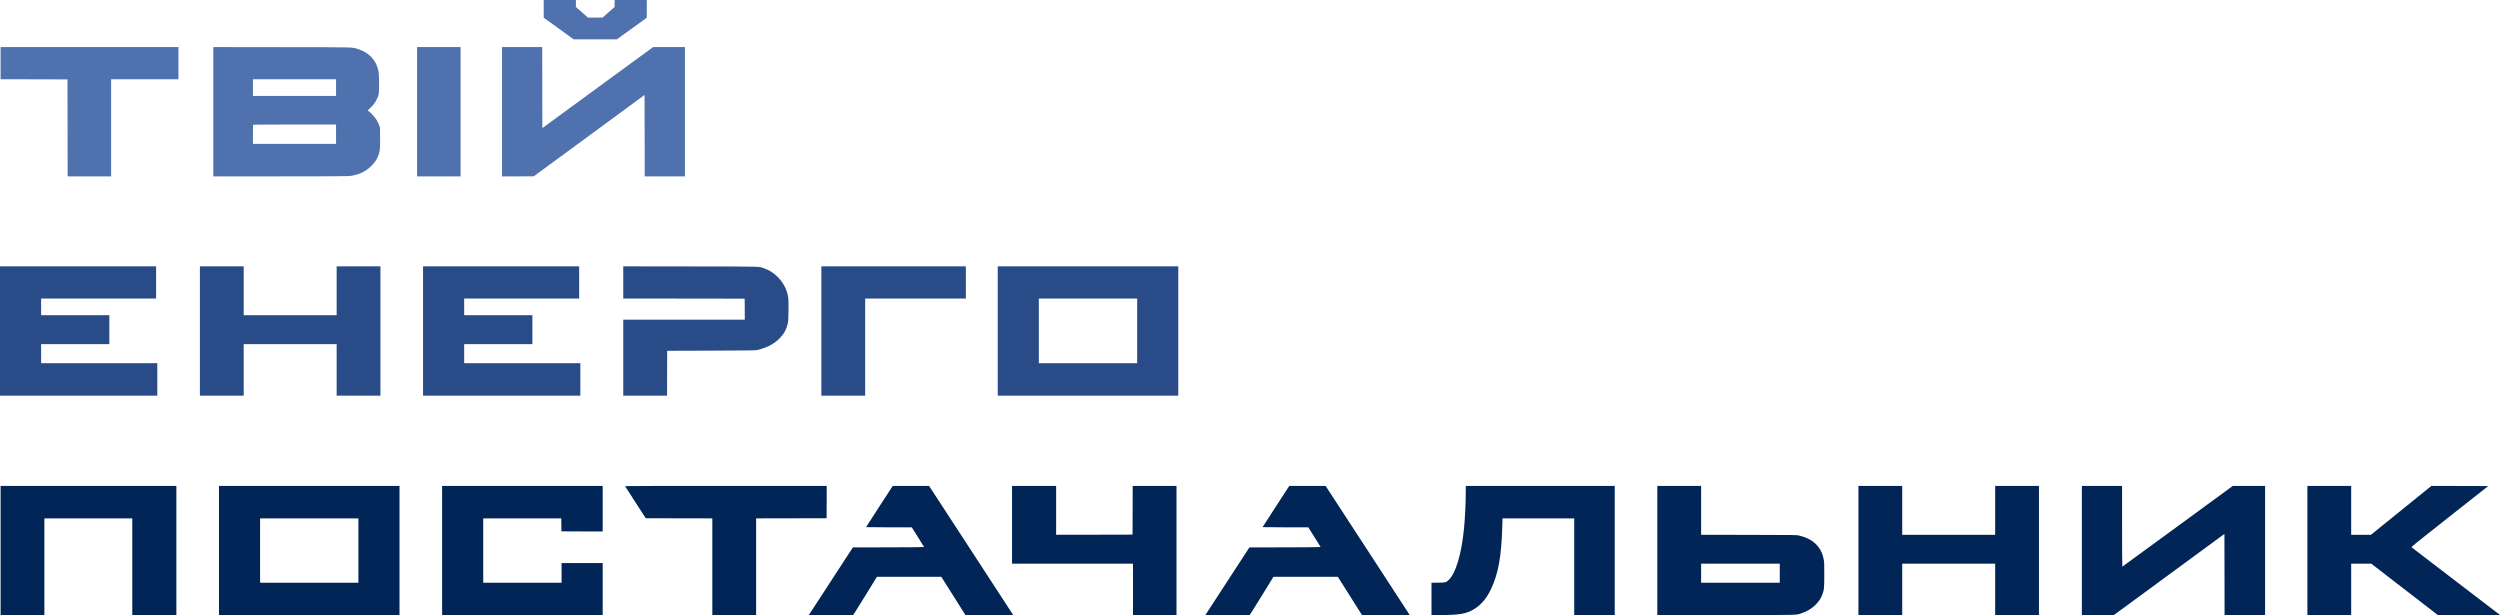 <svg xmlns="http://www.w3.org/2000/svg" version="1.0" viewBox="0 0 8391.526 2065.222"><g stroke="#4f71ad" stroke-width=".224"><path fill="#4f71ad" stroke-width=".022" d="m1825.011 29.711.1 29.8 50.2 36.2 50.1 36.3h145.2l50.2-36.3 50.1-36.2.1-29.8V.011h-108v11.7l-.1 11.8-20.1 17.7-20.1 17.8h-49.3l-20.1-17.8-20.2-17.7-.1-11.8V.011h-108zM2.011 212.011v54l112.3.2 112.2.3.3 162.7.2 162.8h146v-326h226v-108h-597zM716.011 375.011v217h222.9c147.2 0 226.3-.4 233-1 28.2-2.9 52.9-13.6 71.3-30.9 14.8-13.9 23.1-26.5 28.2-42.7 4.1-13.2 4.8-22.3 4.4-57l-.3-31.9-3.1-8.5c-1.6-4.7-5.2-12.3-8-16.9-5-8.5-17.6-22.7-25.7-29.1l-4.4-3.5 9.3-8.8c10.3-9.7 16.5-18.3 22.3-30.9 6.2-13.2 6.6-16.5 6.5-50.3 0-31.8-1-41.2-5.5-54.8-9.6-28.9-32.3-50.4-63.9-60.5-22.8-7.3 1.6-6.6-255.7-6.9l-231.3-.3zm412-81v28h-279v-56h279zm0 156.5v32.5h-279v-31.8c0-17.5.3-32.2.7-32.5.3-.4 63.1-.7 139.5-.7h138.8zM1400.011 375.011v217h146v-434h-146zM1685.011 375.011v217h53.3l53.2-.1 186-136.5 186-136.6.3 136.6.2 136.6h135v-434H2192.311l-185.9 135.9-185.9 136-.3-136-.2-135.9h-135z"/><path fill="#294b87" stroke-width=".022" d="M.011 1111.011v217h528v-109h-390v-64h229v-97h-229v-56h386v-108h-524zM671.011 1111.011v217h147v-173h312v173h147v-434h-147v164h-312v-164h-147zM1420.011 1111.011v217h528v-109h-390v-64h229v-97h-229v-56h386v-108h-524zM2092.011 948.011v54l203.8.2 203.7.3.3 35.2.2 35.3h-408v255h147l.2-75.3.3-75.2 148-.5c146.6-.6 148.1-.6 156.5-2.7 33.1-8.3 55-20.2 74.5-40.4 13.9-14.6 21.3-28.4 25.8-48.4 1.7-7.8 2-13.7 2.4-43 .5-38.1-.3-46.9-5.6-63.6-11.4-35.5-41.9-66.8-76.3-78.3-19.3-6.5 1.6-6-247-6.3l-225.8-.3zM2757.011 1111.011v217h147v-326h338v-108h-485zM3349.011 1111.011v217h606v-434h-606zm468-.5v108.5h-330v-217h330z"/><path fill="#002556" stroke-width=".022" d="M2.011 1848.011v217h147v-325h295v325h148v-434h-590zM735.011 1848.011v217h606v-434h-606zm468 0v108h-330v-216h330zM1484.011 1848.011v217h539v-175h-138v66h-263v-216h262l.2 21.7.3 21.8 69.3.3 69.2.2v-153h-539zM2098.111 1631.711c0 .5 15.7 24.9 34.8 54.3l34.7 53.5 111.7.3 111.7.2v325h147v-325l118.3-.2 118.2-.3.3-54.3.2-54.2h-338.5c-186.2 0-338.5.3-338.4.7zM2951.811 1699.911c-24.7 37.8-44.8 69.1-44.8 69.5 0 .3 34.5.6 76.8.6h76.7l20.5 32.6c11.3 17.9 20.6 33 20.8 33.5.2.5-47.2 1-119.4 1.1l-119.7.3-73.9 113.5-73.9 113.5 73.8.3c40.6.1 74.3 0 74.8-.2.6-.2 18.8-29.2 40.5-64.5l39.5-64.1h216l40.6 64.2 40.5 64.3 80.3.3c70.5.2 80.1 0 79.4-1.3-.5-.8-64.1-98.4-141.3-217l-140.5-215.5-61 .1h-61zM3397.011 1761.511v130.5h406v173h146v-434h-147l-.2 81.7-.3 81.8-128.2.3-128.3.2v-164h-148zM4282.811 1699.911c-24.7 37.8-44.8 69.1-44.8 69.5 0 .3 34.5.6 76.8.6h76.7l20.5 32.6c11.3 17.9 20.6 33 20.8 33.5.2.5-47.2 1-119.4 1.1l-119.7.3-73.9 113.5-73.9 113.5 73.8.3c40.6.1 74.3 0 74.8-.2.6-.2 18.8-29.2 40.5-64.5l39.5-64.1h216l40.6 64.2 40.5 64.3 80.3.3c70.5.2 80.1 0 79.4-1.3-.5-.8-64.1-98.4-141.3-217l-140.5-215.5-61 .1h-61zM4920.011 1649.711c0 38.6-2.6 91.5-6.1 126.2-8.7 86.2-28 149.9-51.9 171.4-8.9 8-9.6 8.2-34.7 8.5l-22.3.3v109.1l36.3-.5c58.3-.8 80.6-4.8 104.1-18.6 24.9-14.6 43.5-36 58.5-67.1 25.4-52.9 35.9-111.1 38.7-213.8l.7-25.2h240.7v325h136v-434h-500zM5563.011 1848.011v217l230.8-.3c256.1-.3 233.2.3 254.4-6.7 31.5-10.5 57.6-33.7 67.9-60.5 6.8-17.5 7.3-22.4 7.3-68 .1-34.8-.2-42.4-1.7-50.5-3.1-17.1-8.4-30-16.9-41.5-14.9-20.1-34.6-32.1-65.7-39.8-8.6-2.1-9.2-2.1-168.8-2.4l-160.3-.3v-164h-147zm411 76v32h-264v-64h264zM6238.011 1848.011v217h147v-173h312v173h147v-434h-147v164h-312v-164h-147zM6988.011 1848.011v217H7094.711l185.9-136.4 185.9-136.4.3 136.4.2 136.4h136v-434h-54.2l-54.3.1-185 135.4c-101.7 74.5-185.3 135.4-185.7 135.5-.5 0-.8-61-.8-135.5v-135.5h-135zM7745.011 1848.011v217h147v-173h67.5l112 86.5 112 86.4 104.5.1c61.5 0 104-.4 103.5-.9-.6-.5-67.1-51.4-148-113.1-80.8-61.7-147.8-113-148.7-113.9-1.5-1.5 7.6-8.9 127.8-103.6l129.4-102-95.5-.3-95.4-.2-101.3 82-101.3 82h-66.5v-164h-147z"/></g></svg>